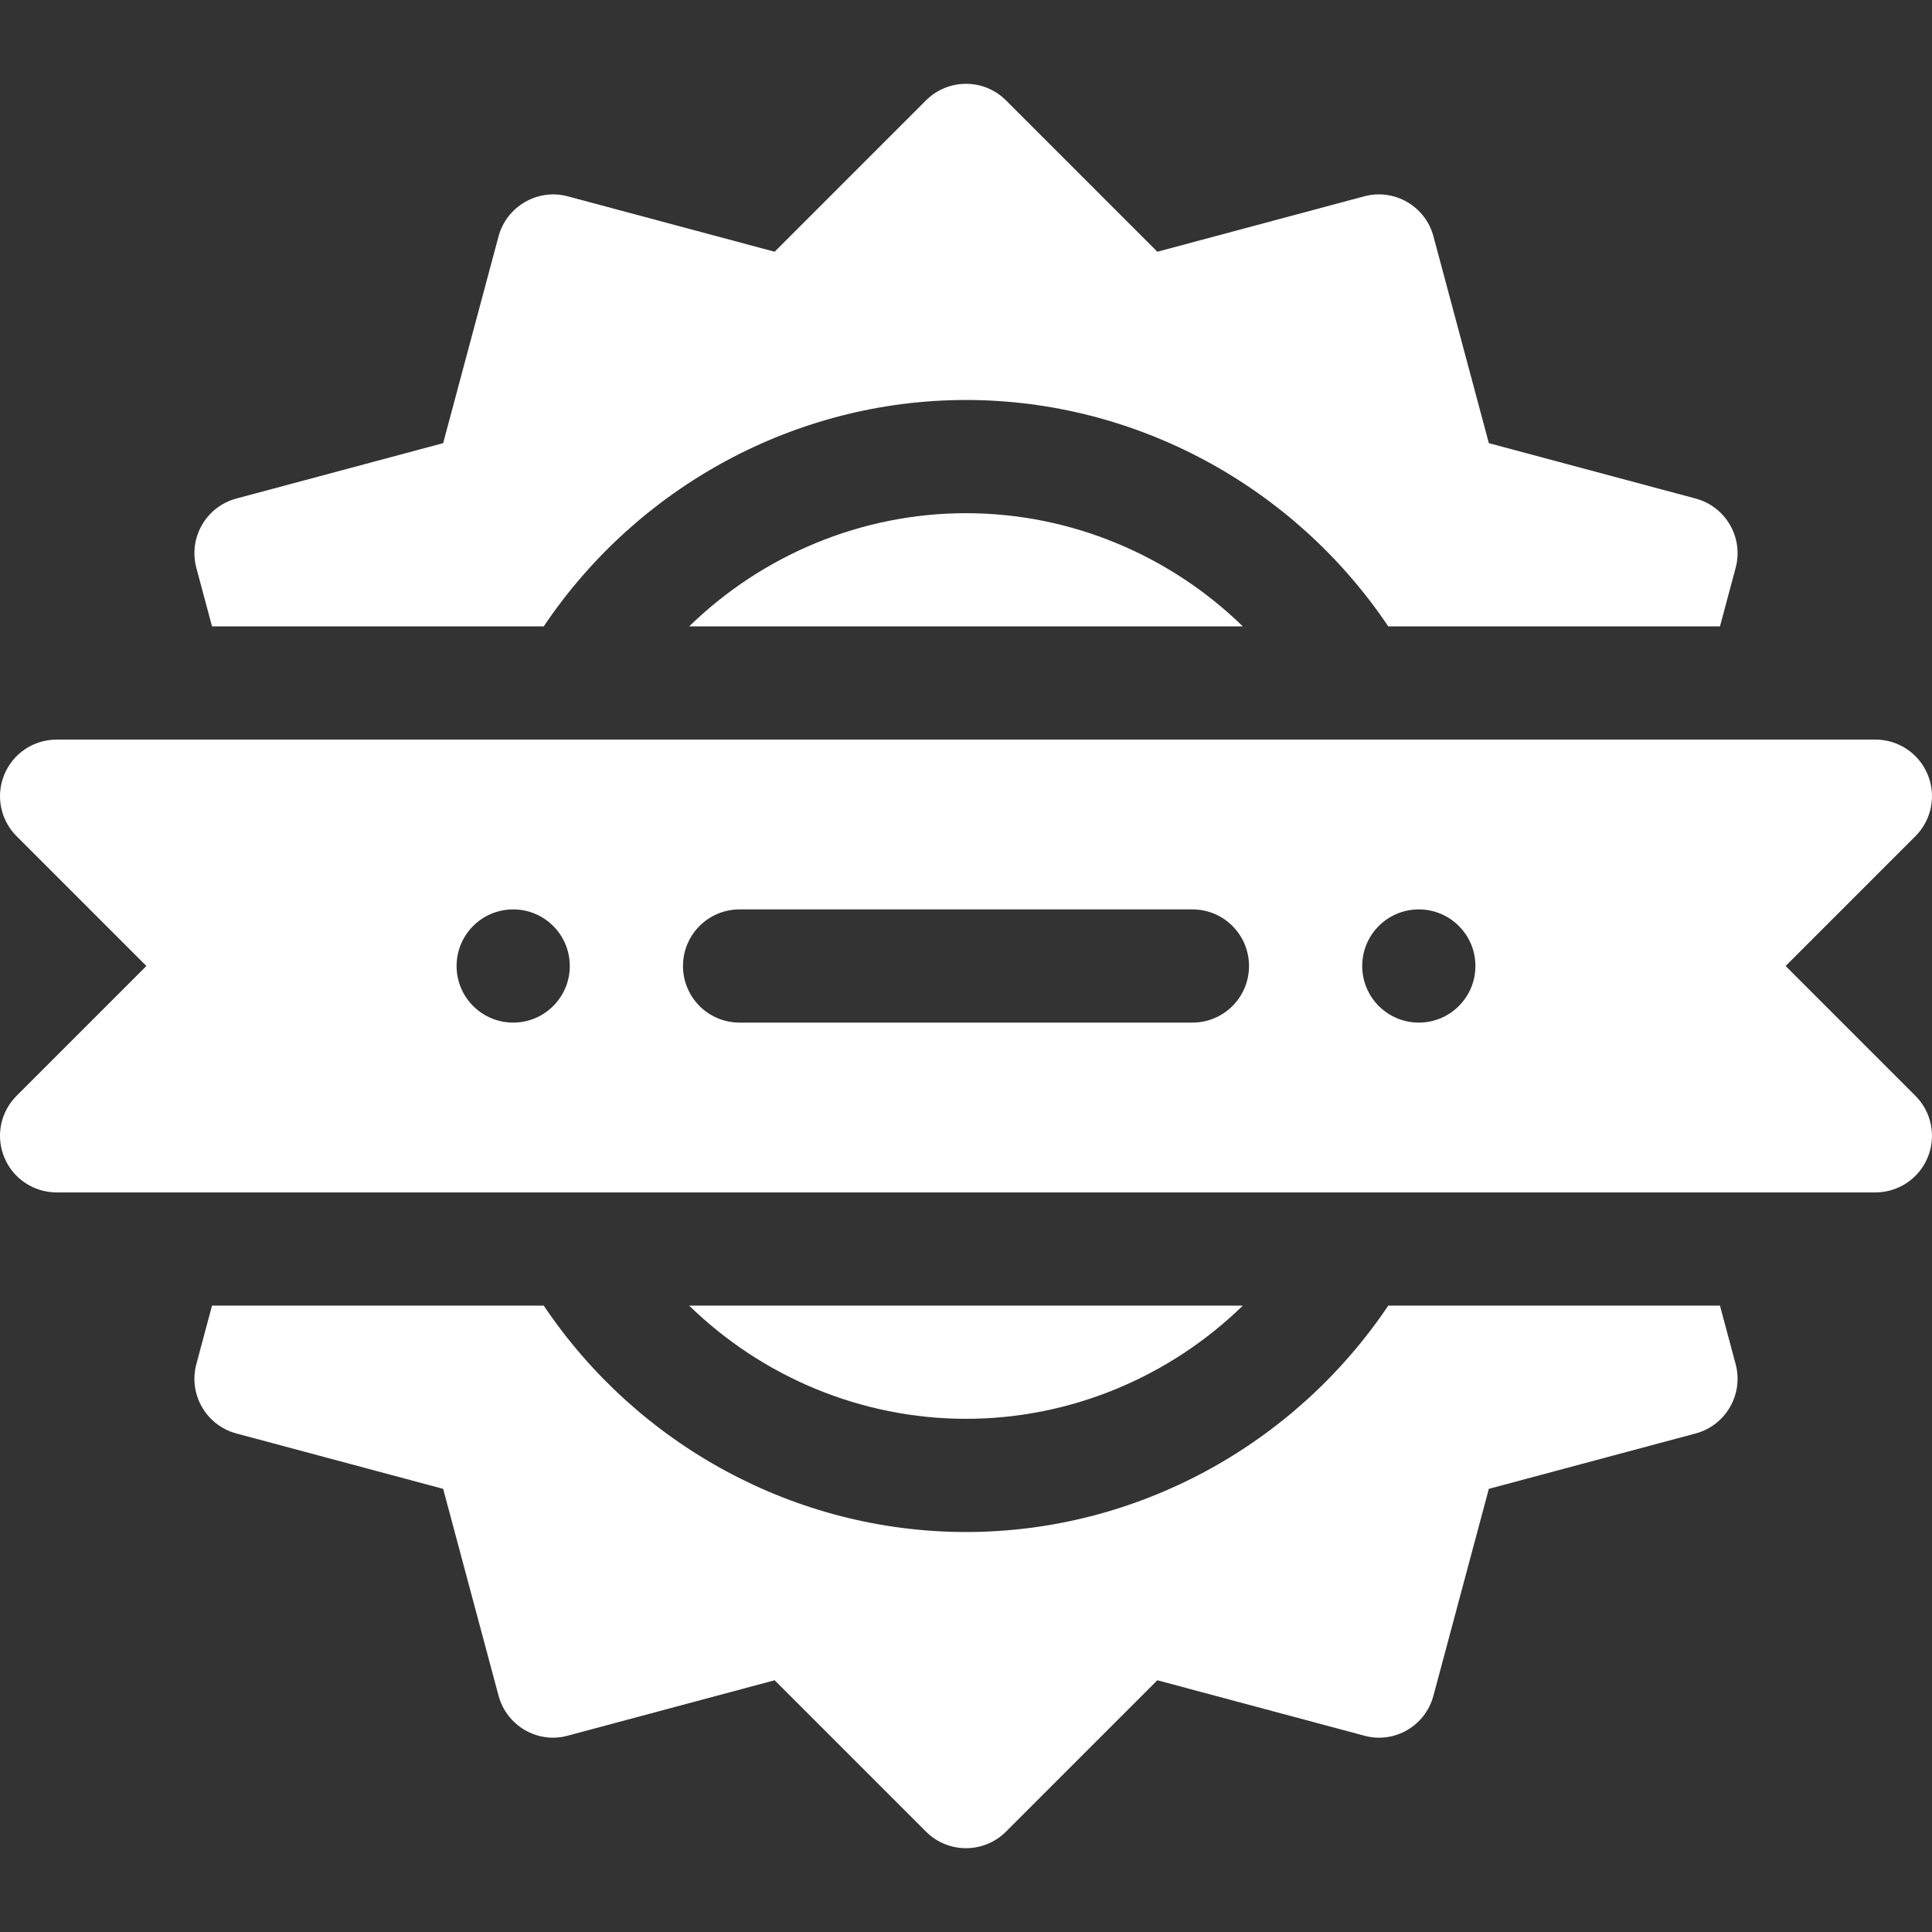 <?xml version="1.0"?>
<svg xmlns="http://www.w3.org/2000/svg" xmlns:xlink="http://www.w3.org/1999/xlink" xmlns:svgjs="http://svgjs.com/svgjs" version="1.1" width="512" height="512" x="0" y="0" viewBox="0 0 511.999 511.999" style="enable-background:new 0 0 512 512" xml:space="preserve" class=""><rect x="0" y="0" width="511.999" height="511.999" fill="#333333" stroke="none"/><g><g xmlns="http://www.w3.org/2000/svg"><path d="m329.365 346h-146.73c19.393 18.904 45.665 30 73.365 30s53.972-11.097 73.365-30z" fill="#ffffff" data-original="#000000" style="" class=""/><path d="m449.359 132.118-54.8-14.678-14.678-54.8c-2.139-8.013-10.386-12.773-18.369-10.605l-54.8 14.678-40.107-40.107c-5.859-5.859-15.352-5.859-21.211 0l-40.107 40.107-54.8-14.678c-7.925-2.153-16.23 2.622-18.369 10.605l-14.678 54.8-54.8 14.678c-7.998 2.139-12.744 10.371-10.605 18.369l4.154 15.513h87.907c24.932-37.11 66.87-60 111.903-60s86.971 22.89 111.903 60h87.907l4.155-15.513c2.139-7.998-2.607-16.231-10.605-18.369z" fill="#ffffff" data-original="#000000" style="" class=""/><path d="m182.635 166h146.73c-19.393-18.904-45.665-30-73.365-30s-53.973 11.096-73.365 30z" fill="#ffffff" data-original="#000000" style="" class=""/><path d="m144.097 346h-87.908l-4.155 15.513c-2.139 7.998 2.607 16.23 10.605 18.369l54.8 14.678 14.678 54.8c2.139 8.013 10.415 12.817 18.369 10.605l54.8-14.678 40.107 40.107c2.93 2.93 6.768 4.395 10.605 4.395s7.676-1.465 10.605-4.395l40.107-40.107 54.8 14.678c8.013 2.227 16.245-2.593 18.369-10.605l14.678-54.8 54.8-14.678c7.998-2.139 12.744-10.371 10.605-18.369l-4.152-15.513h-87.907c-24.932 37.11-66.87 60-111.903 60s-86.972-22.89-111.903-60z" fill="#ffffff" data-original="#000000" style="" class=""/><path d="m510.853 205.257c-2.314-5.61-7.793-9.258-13.857-9.258h-481.993c-6.064 0-11.543 3.647-13.857 9.258-2.329 5.61-1.04 12.056 3.252 16.348l34.394 34.395-34.394 34.394c-4.292 4.292-5.581 10.737-3.252 16.348 2.314 5.61 7.793 9.258 13.857 9.258h481.993c6.064 0 11.543-3.647 13.857-9.258 2.329-5.61 1.04-12.056-3.252-16.348l-34.394-34.394 34.395-34.395c4.291-4.292 5.58-10.737 3.251-16.348zm-374.853 65.743c-8.284 0-15-6.716-15-15 0-8.286 6.716-15 15-15s15 6.714 15 15c0 8.283-6.717 15-15 15zm180 0h-120c-8.291 0-15-6.709-15-15s6.709-15 15-15h120c8.291 0 15 6.709 15 15s-6.709 15-15 15zm60 0c-8.284 0-15-6.716-15-15 0-8.286 6.716-15 15-15s15 6.714 15 15c0 8.283-6.717 15-15 15z" fill="#ffffff" data-original="#000000" style="" class=""/></g></g></svg>

